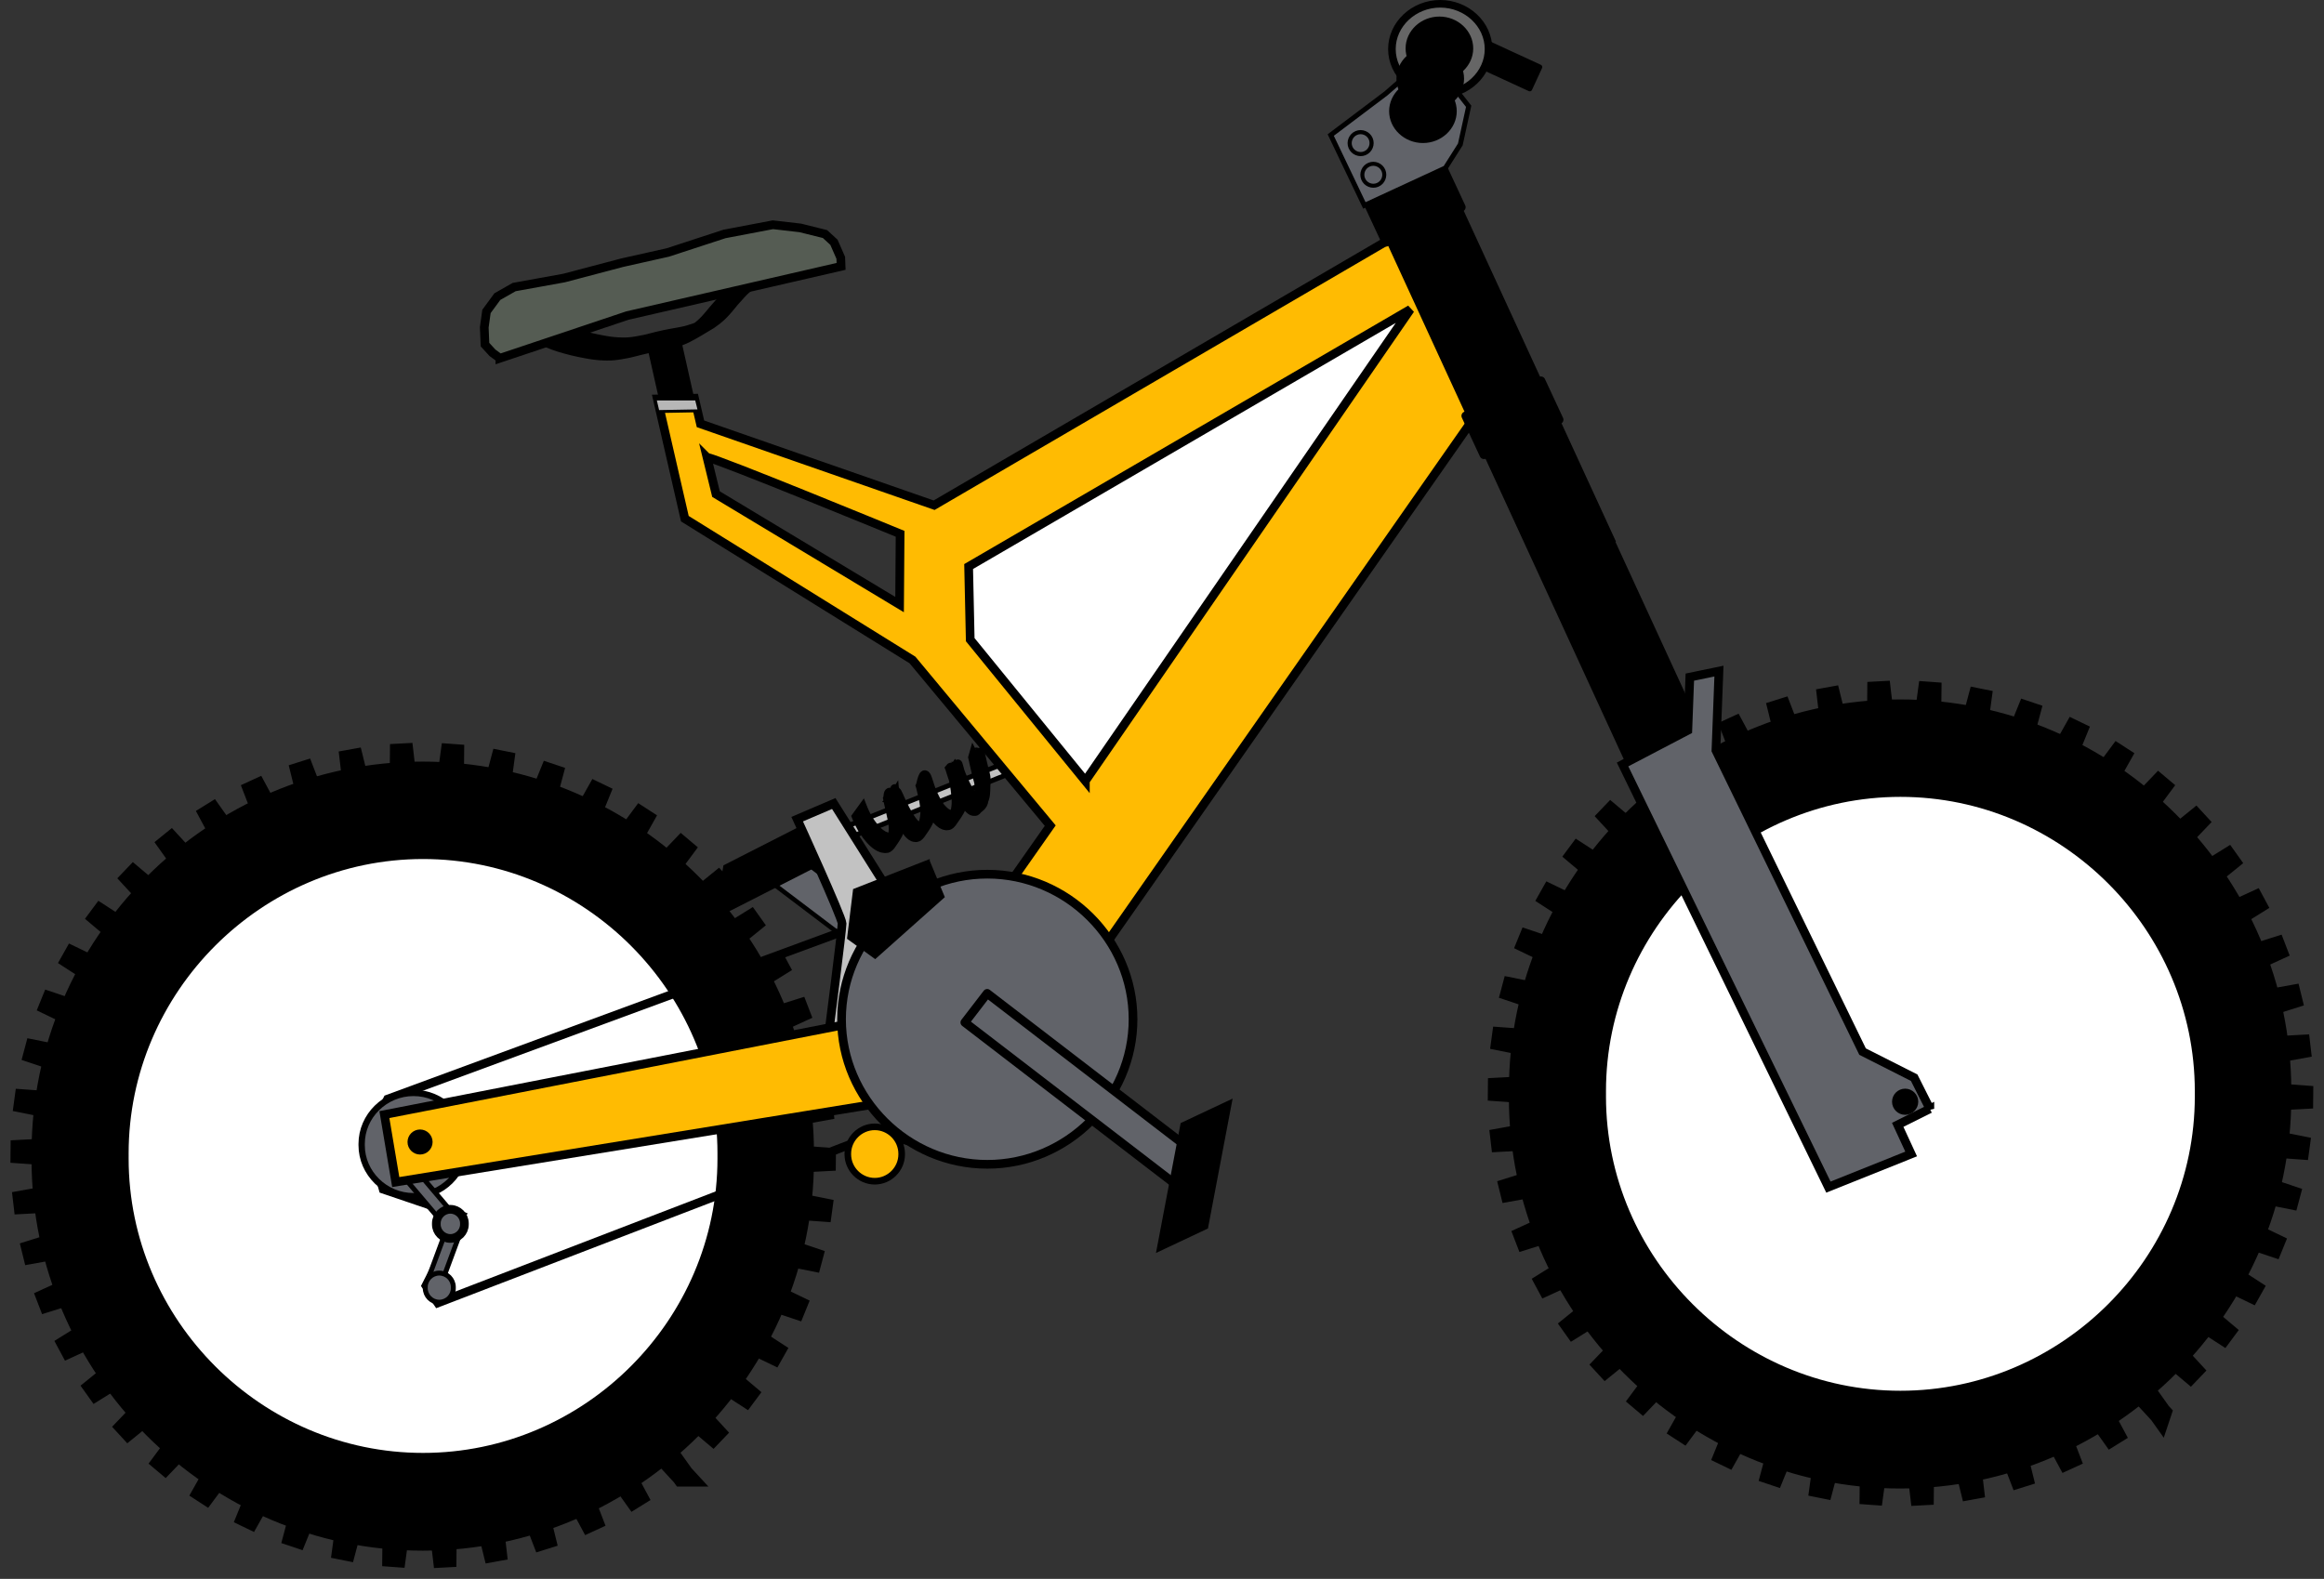 <?xml version="1.0" encoding="UTF-8" standalone="no"?><!DOCTYPE svg PUBLIC "-//W3C//DTD SVG 1.1//EN" "http://www.w3.org/Graphics/SVG/1.1/DTD/svg11.dtd"><svg width="100%" height="100%" viewBox="0 0 802 545" version="1.1" xmlns="http://www.w3.org/2000/svg" xmlns:xlink="http://www.w3.org/1999/xlink" xml:space="preserve" xmlns:serif="http://www.serif.com/" style="fill-rule:evenodd;clip-rule:evenodd;"><rect x="0" y="0" width="802" height="545" fill="#333333" stroke="none"/><g id="g1919"><path id="rect19737" d="M233.743,117.401l-9.202,1.672l6.801,30.292l9.202,-1.672l-6.801,-30.292Z" style="stroke:#000;stroke-width:2.6px;"/><path id="rect21525" d="M345.494,263.92l-55.906,22.342l1.471,3.682l55.906,-22.341l-1.471,-3.683Z" style="fill:#c2c2c2;stroke:#000;stroke-width:1.7px;"/><g id="g19731"><path id="rect19725" d="M268.601,290.541l77.297,58.513l-7.515,10.16l-77.297,-58.514l7.515,-10.159Z" style="fill:#616369;stroke:#000;stroke-width:1.55px;stroke-linejoin:round;"/><path id="rect19727" d="M251.157,299.809l35.692,-18.197l-2.487,14.413l-35.692,18.197l2.487,-14.413Z" style="stroke:#000;stroke-width:3.34px;"/></g><g id="g12606"><path id="path3658" d="M235.617,509.251l-48.343,-52.5l33.798,62.857l-41.379,-58.148l25.649,66.595l-33.762,-62.867l17.103,69.281l-25.619,-66.605l8.285,70.885l-17.069,-69.292l-0.664,71.355l-8.251,-70.885l-9.602,70.722l0.698,-71.365l-18.39,68.954l9.638,-70.711l-26.887,66.105l18.424,-68.945l-34.961,62.214l26.92,-66.095l-42.483,57.352l34.991,-62.204l-49.335,51.571l42.511,-57.321l-55.408,44.972l49.36,-51.54l-60.608,37.68l55.43,-44.952l-64.853,29.784l60.627,-37.649l-68.075,21.419l64.868,-29.753l-70.222,12.726l68.084,-21.388l-71.263,3.82l70.23,-12.686l-71.181,-5.148l71.266,-3.779l-69.975,-14.024l71.178,5.179l-67.665,-22.685l69.968,14.054l-64.288,-30.979l67.653,22.716l-59.897,-38.803l64.272,31.02l-54.563,-46.004l59.879,38.834l-48.367,-52.48l54.54,46.024l-41.41,-58.117l48.342,52.5l-33.798,-62.857l41.381,58.138l-25.654,-66.595l33.767,62.877l-17.104,-69.287l25.62,66.611l-8.286,-70.885l17.07,69.292l0.664,-71.362l8.251,70.892l9.602,-70.721l-0.698,71.364l18.389,-68.958l-9.637,70.715l26.89,-66.109l-18.427,68.948l34.963,-62.213l-26.922,66.085l42.478,-57.342l-34.983,62.203l49.334,-51.57l-42.511,57.321l55.401,-44.972l-49.354,51.54l60.609,-37.68l-55.431,44.952l64.849,-29.784l-60.62,37.649l68.066,-21.419l-64.859,29.753l70.221,-12.726l-68.086,21.388l71.263,-3.82l-70.232,12.686l71.182,5.147l-71.264,3.78l69.977,14.023l-71.182,-5.178l67.668,22.685l-69.976,-14.054l64.297,30.979l-67.658,-22.716l59.895,38.803l-64.266,-31.02l54.563,46.004l-59.885,-38.834l48.374,52.48l-54.543,-46.035l41.408,58.128Z" style="fill-rule:nonzero;stroke:#000;stroke-width:7.76px;"/><path id="path3660" d="M280.378,399.072c0.003,0.397 0.005,0.794 0.005,1.191c0,73.778 -60.712,134.487 -134.493,134.487c-73.781,0 -134.494,-60.709 -134.494,-134.487c0,-0.397 0.002,-0.794 0.005,-1.191c-0.003,-0.397 -0.005,-0.794 -0.005,-1.191c0,-73.777 60.713,-134.486 134.494,-134.486c73.781,0 134.493,60.709 134.493,134.486c0,0.397 -0.002,0.794 -0.005,1.191Z" style="stroke:#000;stroke-width:1.02px;"/><path id="path3662" d="M247.975,399.016c0.002,0.301 0.004,0.602 0.004,0.903c0,55.945 -46.038,101.98 -101.985,101.98c-55.947,0 -101.985,-46.035 -101.985,-101.98c0,-0.301 0.001,-0.602 0.004,-0.903c-0.003,-0.301 -0.004,-0.602 -0.004,-0.903c0,-55.945 46.038,-101.98 101.985,-101.98c55.947,0 101.985,46.035 101.985,101.98c0,0.301 -0.002,0.602 -0.004,0.903Z" style="fill:#fff;stroke:#000;stroke-width:0.77px;"/></g><path id="path14397" d="M317.82,311.58l-184.06,67.81l-6.63,13.25l5.1,17.85l27.02,9.17l-12.24,24.12l4.08,5.96l152.44,-58.63l20.4,5.61l-6.11,-85.14Z" style="fill:none;fill-rule:nonzero;stroke:#000;stroke-width:3px;"/><path id="path14395" d="M160.599,395.076c0.001,0.071 0.001,0.143 0.001,0.214c0,9.66 -8.079,17.608 -17.898,17.608c-9.818,0 -17.898,-7.948 -17.898,-17.608c0,-0.071 0.001,-0.143 0.002,-0.214c-0.001,-0.071 -0.002,-0.143 -0.002,-0.214c0,-9.66 8.08,-17.608 17.898,-17.608c9.819,0 17.898,7.948 17.898,17.608c0,0.071 0,0.143 -0.001,0.214Z" style="fill:#616369;fill-rule:nonzero;stroke:#000;stroke-width:2.18px;stroke-linejoin:round;"/><path id="rect14387" d="M141.78,401.717l-3.685,3.121l13.511,15.95l3.685,-3.122l-13.511,-15.949Z" style="fill:#616369;stroke:#000;stroke-width:1.7px;stroke-linejoin:round;"/><path id="path20638" d="M285.91,357.39c0,0 4.69,-36.49 4.69,-38.61c0,-2.13 -15.5,-36.02 -15.5,-36.02l12.62,-5.4l20.19,32.08l-7.21,46.87l-16.44,1.08l1.65,0Z" style="fill:#c2c2c2;stroke:#000;stroke-width:3px;"/><path id="path12600" d="M525.98,128.23m0,0l-10.11,5.69l-167.58,239.66l-211.72,34.44l-3.92,-23.28l185.17,-36.17l44.61,-63.58l-47.53,-57.17l-78.56,-48.78l-9.49,-41.33l12.82,-0.25l2.06,8.84l80.63,28.09l175.46,-102.44l28.16,56.28Zm-281.99,29.65m0,0c2.53,0 66.63,26.38 66.63,26.38l-0.18,24.43l-63.35,-38.13l-3.1,-12.68Z" style="fill:#ffbb02;stroke:#000;stroke-width:3px;"/><path id="path12604" d="M374.55,269.56l-39.73,-48.76l-0.55,-25.24l152.44,-88.77l-112.16,162.77Z" style="fill:#fff;stroke:#000;stroke-width:3px;"/><path id="path13496" d="M391.007,351.822c0,27.469 -22.706,50.073 -50.299,50.073c-27.592,0 -50.298,-22.604 -50.298,-50.073c0,-27.469 22.706,-50.073 50.298,-50.073c27.593,0 50.299,22.604 50.299,50.073Z" style="fill:#616369;fill-rule:nonzero;stroke:#000;stroke-width:3px;stroke-linejoin:round;"/><path id="path14385" d="M147.726,394.198c0,1.516 -1.249,2.763 -2.768,2.763c-1.519,0 -2.768,-1.247 -2.768,-2.763c0,-1.515 1.249,-2.762 2.768,-2.762c1.519,0 2.768,1.247 2.768,2.762Z" style="fill-rule:nonzero;stroke:#000;stroke-width:3.12px;"/><path id="rect14389" d="M158.522,426.298l-4.53,-1.676l-7.254,19.604l4.529,1.676l7.255,-19.604Z" style="fill:#616369;stroke:#000;stroke-width:1.7px;stroke-linejoin:round;"/><path id="path14391" d="M160.26,422.46c0.002,0.061 0.004,0.123 0.004,0.184c0,2.657 -2.187,4.844 -4.844,4.844c-2.657,0 -4.843,-2.187 -4.843,-4.844c0,-0.061 0.001,-0.123 0.003,-0.184c-0.002,-0.061 -0.003,-0.123 -0.003,-0.184c0,-2.657 2.186,-4.844 4.843,-4.844c2.657,0 4.844,2.187 4.844,4.844c0,0.061 -0.002,0.123 -0.004,0.184Z" style="fill:#616369;fill-rule:nonzero;stroke:#000;stroke-width:3px;stroke-linejoin:round;"/><path id="path14393" d="M156.44,444.47c0.002,0.061 0.003,0.123 0.003,0.184c0,2.657 -2.186,4.844 -4.843,4.844c-2.657,0 -4.844,-2.187 -4.844,-4.844c0,-0.061 0.002,-0.123 0.004,-0.184c-0.002,-0.061 -0.004,-0.123 -0.004,-0.184c0,-2.657 2.187,-4.844 4.844,-4.844c2.657,0 4.843,2.187 4.843,4.844c0,0.061 -0.001,0.123 -0.003,0.184Z" style="fill:#616369;fill-rule:nonzero;stroke:#000;stroke-width:1.7px;stroke-linejoin:round;"/><path id="path17056" d="M311.163,398.348c0,0.03 0.001,0.061 0.001,0.092c0,5.098 -4.195,9.293 -9.293,9.293c-5.098,0 -9.293,-4.195 -9.293,-9.293c0,-0.031 0,-0.062 0,-0.092c0,-0.031 0,-0.062 0,-0.092c0,-5.098 4.195,-9.293 9.293,-9.293c5.098,0 9.293,4.195 9.293,9.293c0,0.03 -0.001,0.061 -0.001,0.092Z" style="fill:#ffbb02;fill-rule:nonzero;stroke:#000;stroke-width:2.28px;stroke-linejoin:round;"/><path id="path17943" d="M320.36,297.25l5.1,12.29l-23.46,20.9l-9.17,-6.63l2.03,-16.56l25.5,-10Z" style="stroke:#000;stroke-width:1px;"/><g id="g19719"><path id="rect18830" d="M419.043,403.085l-78.37,-60.195l-7.71,10.038l78.37,60.195l7.71,-10.038Z" style="fill:#616369;stroke:#000;stroke-width:3px;stroke-linejoin:round;"/><path id="rect18832" d="M414.993,422.606l7.546,-39.736l-13.24,6.239l-7.546,39.736l13.24,-6.239Z" style="stroke:#000;stroke-width:4.2px;"/></g><path id="path20630" d="M335.9,260.45c0.01,0.05 2.13,-1.87 2.14,-1.82c0.03,0.12 -1.27,2 -1.23,2.12c0.05,0.2 1.42,-1.37 1.47,-1.18c0.06,0.24 0.1,0.48 0.16,0.72c0.05,0.29 0.12,0.58 0.18,0.86l0.24,1.05c0.09,0.42 0.19,0.84 0.29,1.26c0.11,0.48 0.23,0.97 0.35,1.46c0.14,0.55 0.29,1.1 0.43,1.65c0.18,0.56 0.24,1.09 0.36,1.63c0.09,0.43 0.03,0.74 0.04,1.1c-0.02,0.35 -0.02,0.71 -0.03,1.06l-0.03,1.2c-0.01,0.43 -0.02,0.84 -0.04,1.27c0,0.45 -0.05,0.84 -0.08,1.26c-0.03,0.44 -0.13,0.77 -0.2,1.16c-0.06,0.36 -0.21,0.6 -0.32,0.9c-0.31,2.4 -1.79,2.56 -2.67,3.8c-0.18,0.16 -0.41,0.14 -0.62,0.21c-0.21,0.03 -0.46,-0.07 -0.69,-0.1c-0.23,-0.03 -0.49,-0.26 -0.74,-0.39c-0.25,-0.16 -0.51,-0.49 -0.77,-0.74c-0.27,-0.28 -0.52,-0.64 -0.78,-0.96c-0.28,-0.35 -0.53,-0.79 -0.79,-1.18c-0.29,-0.44 -0.55,-0.96 -0.82,-1.44c-0.31,-0.55 -0.58,-1.15 -0.86,-1.72c-0.3,-0.62 -0.57,-1.25 -0.86,-1.88c-0.28,-0.6 -0.51,-1.23 -0.76,-1.84c-0.21,-0.54 -0.39,-1.08 -0.59,-1.62c-0.16,-0.42 -0.28,-0.86 -0.42,-1.29c-0.1,-0.29 -0.19,-0.59 -0.29,-0.89c-0.05,-0.17 -0.1,-0.34 -0.15,-0.52c-0.04,-0.15 -0.12,-0.29 -0.18,-0.44c0.76,-1.06 1.22,0.35 1.98,-0.71c0.1,0.13 -0.33,1.12 -0.05,0.6c0.59,-1.06 0.81,-1.12 0.79,-0.95c-0.09,1.38 0.18,-0.67 0.26,-0.43c0.1,0.31 0.19,0.62 0.29,0.93c0.13,0.38 0.22,0.77 0.32,1.15c0.12,0.42 0.2,0.84 0.3,1.26c0.1,0.45 0.18,0.89 0.27,1.33c0.09,0.48 0.15,0.94 0.23,1.41c0.09,0.5 0.13,0.98 0.19,1.47c0.06,0.51 0.09,1.01 0.13,1.51c0.06,0.53 0.07,1.01 0.1,1.52c0.03,0.5 -0.02,0.93 -0.02,1.4c-0.02,0.46 -0.09,0.85 -0.14,1.27c-0.05,0.43 -0.17,0.78 -0.25,1.16c-0.1,0.39 -0.24,0.7 -0.36,1.05c-0.13,0.35 -0.3,0.63 -0.46,0.95c-0.84,1.49 -1.81,2.74 -2.73,4.09c-0.18,0.28 -0.43,0.42 -0.65,0.62c-0.21,0.19 -0.48,0.2 -0.72,0.3c-0.24,0.07 -0.52,-0.01 -0.78,-0.01c-0.27,-0.02 -0.56,-0.17 -0.84,-0.26c-0.28,-0.09 -0.59,-0.35 -0.88,-0.52c-0.29,-0.2 -0.59,-0.51 -0.88,-0.77c-0.31,-0.28 -0.61,-0.65 -0.91,-0.98c-0.3,-0.31 -0.58,-0.77 -0.86,-1.16c-0.25,-0.35 -0.47,-0.76 -0.71,-1.14c-0.24,-0.42 -0.46,-0.87 -0.7,-1.3c-0.24,-0.46 -0.45,-0.96 -0.68,-1.44c-0.23,-0.48 -0.42,-0.98 -0.64,-1.47c-0.2,-0.5 -0.37,-1.01 -0.56,-1.51c-0.15,-0.44 -0.28,-0.88 -0.43,-1.31c-0.1,-0.32 -0.21,-0.63 -0.31,-0.94c-0.07,-0.2 -0.14,-0.4 -0.21,-0.61c-0.02,-0.05 -0.03,-0.1 -0.04,-0.15c1.09,2.31 1.66,-1.82 2.36,-2.99c-0.04,0.03 0.01,0.18 0.02,0.25c0.03,0.2 0.08,0.4 0.12,0.6c0.06,0.28 0.13,0.56 0.19,0.84c0.09,0.35 0.17,0.71 0.26,1.06c0.11,0.44 0.21,0.88 0.31,1.31c0.11,0.48 0.19,0.96 0.29,1.43c0.1,0.49 0.15,0.96 0.23,1.44c0.07,0.5 0.1,0.97 0.15,1.45c0.05,0.49 0.03,0.93 0.05,1.39c0.01,0.47 -0.06,0.85 -0.1,1.27c-0.03,0.43 -0.12,0.79 -0.18,1.19c-0.07,0.39 -0.18,0.72 -0.27,1.08c-0.09,0.39 -0.21,0.73 -0.31,1.09c-0.11,0.37 -0.27,0.67 -0.4,1c-0.77,1.59 -1.76,2.81 -2.66,4.16c-0.18,0.27 -0.41,0.44 -0.61,0.65c-0.19,0.24 -0.47,0.26 -0.71,0.38c-0.22,0.1 -0.49,0.03 -0.74,0.04c-0.24,0.01 -0.51,-0.16 -0.77,-0.24c-0.25,-0.1 -0.52,-0.34 -0.78,-0.51c-0.27,-0.18 -0.53,-0.56 -0.79,-0.83c-0.26,-0.3 -0.5,-0.66 -0.75,-0.98c-0.27,-0.35 -0.51,-0.76 -0.77,-1.14c-0.26,-0.4 -0.51,-0.85 -0.76,-1.28c-0.27,-0.46 -0.52,-0.95 -0.78,-1.42c-0.27,-0.5 -0.52,-1.03 -0.78,-1.54c-0.27,-0.54 -0.52,-1.11 -0.78,-1.66c-0.24,-0.55 -0.49,-1.09 -0.74,-1.64c-0.18,-0.41 -0.39,-0.79 -0.58,-1.19c-0.12,-0.26 -0.27,-0.45 -0.41,-0.67c-0.08,-0.15 -0.18,-0.17 -0.26,-0.25c-0.12,-0.14 -0.05,0.12 -0.08,0.17c1.22,0.42 1.5,-1.07 2.18,-2.13c0.02,0.24 -0.03,-0.52 0.01,-0.27c0.07,0.35 0.15,0.7 0.22,1.05c0.08,0.4 0.17,0.8 0.26,1.2l0.3,1.35c0.11,0.49 0.23,0.99 0.34,1.48c0.13,0.55 0.24,1.09 0.36,1.64c0.13,0.55 0.18,1.07 0.27,1.61c0.09,0.52 0.09,0.98 0.13,1.47c0.03,0.49 -0.01,0.9 -0.01,1.35c-0.01,0.44 -0.1,0.81 -0.14,1.21c-0.06,0.41 -0.17,0.74 -0.26,1.11c-0.08,0.36 -0.23,0.61 -0.35,0.92c-0.78,1.52 -1.74,2.74 -2.62,4.06c-0.18,0.23 -0.41,0.38 -0.61,0.57c-0.2,0.21 -0.48,0.23 -0.72,0.35c-0.28,0.07 -0.6,0 -0.9,-0.01c-0.32,0 -0.67,-0.14 -1,-0.22c-0.32,-0.09 -0.67,-0.29 -1.01,-0.45c-0.33,-0.16 -0.68,-0.45 -1.03,-0.69c-0.34,-0.24 -0.68,-0.59 -1.02,-0.89c-0.34,-0.31 -0.67,-0.71 -1.01,-1.07c-0.33,-0.37 -0.66,-0.81 -0.99,-1.22c-0.33,-0.42 -0.64,-0.91 -0.97,-1.37c-0.31,-0.45 -0.6,-0.99 -0.9,-1.49c-0.28,-0.47 -0.52,-1 -0.78,-1.49c-0.24,-0.47 -0.45,-0.98 -0.67,-1.47c-0.1,-0.24 -0.2,-0.49 -0.3,-0.73l2.29,-3.16c0.09,0.23 0.18,0.46 0.28,0.69c0.2,0.46 0.39,0.94 0.62,1.38c0.24,0.47 0.47,0.97 0.73,1.42c0.28,0.46 0.55,0.97 0.85,1.38c0.31,0.43 0.61,0.9 0.93,1.3c0.32,0.38 0.63,0.81 0.95,1.15c0.32,0.33 0.64,0.71 0.96,0.99c0.33,0.27 0.66,0.6 0.98,0.81c0.33,0.2 0.66,0.47 0.98,0.6c0.32,0.13 0.65,0.31 0.96,0.37c0.32,0.06 0.65,0.17 0.95,0.15c0.28,-0.03 0.59,0.03 0.84,-0.12c0.22,-0.15 0.47,-0.21 0.66,-0.44c0.18,-0.22 0.4,-0.37 0.56,-0.66c-3.71,5.6 -2.49,3.8 -1.7,2.54c0.13,-0.27 0.29,-0.5 0.39,-0.83c0.1,-0.34 0.22,-0.64 0.29,-1.02c0.06,-0.37 0.15,-0.71 0.18,-1.12c0.02,-0.41 0.08,-0.79 0.06,-1.24c-0.02,-0.45 -0.01,-0.87 -0.07,-1.36c-0.07,-0.5 -0.11,-0.98 -0.22,-1.5c-0.11,-0.53 -0.21,-1.06 -0.34,-1.59c-0.11,-0.5 -0.23,-0.99 -0.34,-1.49c-0.1,-0.45 -0.21,-0.9 -0.31,-1.35c-0.09,-0.41 -0.18,-0.81 -0.27,-1.22c-0.07,-0.35 -0.15,-0.7 -0.22,-1.06c-0.06,-0.28 -0.12,-0.57 -0.18,-0.86c0.38,-0.71 -0.42,-5 4.05,0.77c0.12,0.09 -1.69,-4.46 -1.57,-4.32c0.13,0.17 -0.12,1.32 0,1.54c0.16,0.28 0.75,-0.49 0.89,-0.18c0.2,0.42 0.42,0.82 0.61,1.25c0.24,0.55 0.5,1.1 0.74,1.65c0.25,0.54 0.5,1.09 0.76,1.62c0.25,0.5 0.49,1.01 0.76,1.5c0.25,0.45 0.49,0.92 0.75,1.36c0.24,0.41 0.48,0.84 0.73,1.22c0.24,0.35 0.47,0.74 0.72,1.06c0.24,0.3 0.47,0.63 0.72,0.9c0.22,0.21 0.45,0.54 0.68,0.64c0.23,0.13 0.49,0.33 0.71,0.39c0.23,0.04 0.48,0.15 0.7,0.12c0.22,-0.05 0.47,-0.01 0.67,-0.15c0.21,-0.16 0.46,-0.25 0.63,-0.48c0.2,-0.24 0.41,-0.43 0.58,-0.73c-3.7,5.59 -2.44,3.76 -1.66,2.45c0.14,-0.31 0.3,-0.59 0.42,-0.94c0.12,-0.34 0.25,-0.65 0.34,-1.03c0.1,-0.35 0.19,-0.71 0.29,-1.06c0.07,-0.37 0.17,-0.7 0.21,-1.11c0.04,-0.39 0.11,-0.76 0.13,-1.18c0,-0.43 0.04,-0.82 0.01,-1.29c-0.04,-0.45 -0.05,-0.88 -0.12,-1.36c-0.07,-0.46 -0.11,-0.91 -0.2,-1.38c-0.09,-0.46 -0.16,-0.91 -0.26,-1.37c-0.1,-0.42 -0.18,-0.84 -0.3,-1.27c-0.09,-0.36 -0.17,-0.71 -0.26,-1.07c-0.07,-0.28 -0.14,-0.57 -0.2,-0.85c-0.05,-0.21 -0.1,-0.41 -0.14,-0.62c-0.04,-0.14 -0.06,-0.27 -0.11,-0.41c0.25,-0.43 0.99,-5.94 2.39,-3.07c0.05,0.12 0.12,0.24 0.15,0.38c0.07,0.2 0.14,0.41 0.2,0.61c0.11,0.32 0.21,0.63 0.32,0.95c0.14,0.43 0.28,0.86 0.41,1.29c0.18,0.48 0.33,0.96 0.52,1.42c0.2,0.47 0.39,0.96 0.6,1.42c0.22,0.45 0.42,0.92 0.65,1.35c0.22,0.41 0.43,0.84 0.66,1.23c0.22,0.35 0.43,0.73 0.66,1.06c0.26,0.34 0.51,0.76 0.78,1.02c0.29,0.3 0.58,0.65 0.87,0.9c0.27,0.22 0.55,0.5 0.82,0.66c0.27,0.13 0.55,0.35 0.81,0.41c0.26,0.05 0.54,0.17 0.78,0.16c0.24,-0.03 0.51,0.02 0.72,-0.1c0.22,-0.13 0.47,-0.2 0.65,-0.4c0.21,-0.23 0.43,-0.41 0.61,-0.69c-0.54,0.81 -2.14,3.27 -1.61,2.45c0.16,-0.3 0.34,-0.55 0.48,-0.89c0.13,-0.32 0.28,-0.61 0.39,-0.98c0.1,-0.35 0.23,-0.67 0.29,-1.07c0.06,-0.4 0.15,-0.76 0.17,-1.19c0.03,-0.43 0.08,-0.84 0.07,-1.31c-0.02,-0.48 0,-0.93 -0.06,-1.44c-0.04,-0.49 -0.08,-0.98 -0.12,-1.48c-0.06,-0.47 -0.1,-0.93 -0.16,-1.41c-0.07,-0.45 -0.12,-0.89 -0.22,-1.36c-0.08,-0.43 -0.15,-0.85 -0.25,-1.29c-0.09,-0.4 -0.16,-0.8 -0.26,-1.2c-0.1,-0.36 -0.18,-0.71 -0.29,-1.07c-0.09,-0.3 -0.18,-0.6 -0.28,-0.9c-0.07,-0.21 -0.14,-0.44 -0.22,-0.65c-0.05,-0.12 -0.09,-0.25 -0.14,-0.36c0.03,0.05 0.06,0.09 0.09,0.14c0.75,-1.05 3.61,-1.11 2.41,-1.23c0.05,0.16 -0.1,-0.2 -0.05,-0.04c0.09,0.3 0.14,-0.93 0.23,-0.63c0.13,0.41 0.25,0.82 0.39,1.23c0.19,0.53 0.37,1.06 0.57,1.58c0.24,0.59 0.45,1.19 0.72,1.76c0.27,0.62 0.54,1.24 0.83,1.84c0.28,0.55 0.53,1.12 0.82,1.65c0.26,0.45 0.5,0.93 0.78,1.35c0.24,0.35 0.48,0.75 0.73,1.06c0.24,0.28 0.48,0.62 0.73,0.86c0.22,0.18 0.45,0.46 0.67,0.55c0.22,0.08 0.45,0.25 0.65,0.24c0.2,-0.01 0.44,0.06 0.62,-0.03c0.18,-0.11 0.38,-0.15 0.53,-0.32c-0.57,0.89 -1.1,1.87 -1.71,2.69c0.12,-0.26 0.29,-0.45 0.38,-0.78c0.08,-0.35 0.21,-0.63 0.25,-1.04c0.04,-0.4 0.11,-0.76 0.11,-1.19c0.02,-0.42 0.05,-0.81 0.04,-1.25l0.03,-1.2c0.01,-0.35 0.02,-0.71 0.02,-1.07c0.02,-0.31 0.04,-0.61 0.05,-0.92c-0.08,-0.47 -0.07,-0.92 -0.25,-1.43c-0.15,-0.56 -0.3,-1.11 -0.44,-1.67c-0.13,-0.49 -0.25,-0.98 -0.37,-1.48l-0.3,-1.26c-0.08,-0.35 -0.16,-0.7 -0.24,-1.06c-0.07,-0.29 -0.13,-0.58 -0.2,-0.87c-0.05,-0.23 -0.09,-0.46 -0.14,-0.69c-0.04,-0.18 -0.08,-0.35 -0.13,-0.53c-0.03,-0.12 -0.06,-0.25 -0.09,-0.37c-0.02,-0.04 -0.03,-0.09 -0.04,-0.14l0.29,-1.02Z" style="fill-rule:nonzero;stroke:#000;stroke-width:3px;"/><path id="path22412" d="M240.31,137.72l-14.27,0l1.02,4.34l14.27,-0.26l-1.02,-4.08Z" style="fill:#b7b7b7;stroke:#000;stroke-width:1px;"/><path id="path22414" d="M183.17,107.54l0.55,0c0.21,-0.01 0.42,0.06 0.63,0.09c0.27,0.04 0.51,0.18 0.76,0.27c0.27,0.12 0.51,0.28 0.77,0.41c0.28,0.18 0.56,0.36 0.85,0.54c0.32,0.21 0.62,0.43 0.94,0.65c0.34,0.23 0.66,0.5 0.99,0.75c0.34,0.28 0.71,0.52 1.07,0.79c0.39,0.27 0.81,0.49 1.21,0.74c0.44,0.29 0.92,0.51 1.38,0.76c0.51,0.28 1.05,0.52 1.57,0.78c0.56,0.28 1.14,0.51 1.72,0.77c0.59,0.26 1.21,0.47 1.82,0.7c0.66,0.24 1.34,0.44 2,0.66c0.69,0.22 1.4,0.4 2.1,0.6c0.73,0.2 1.47,0.37 2.21,0.56c0.77,0.19 1.55,0.34 2.32,0.51c0.81,0.17 1.63,0.32 2.45,0.47c0.81,0.16 1.64,0.26 2.46,0.38c0.8,0.11 1.61,0.14 2.42,0.2c0.79,0.05 1.58,0.04 2.37,0.05c0.76,0.01 1.51,-0.1 2.26,-0.16c0.74,-0.08 1.47,-0.22 2.2,-0.34c0.74,-0.13 1.47,-0.28 2.2,-0.42c0.74,-0.13 1.45,-0.35 2.18,-0.53c0.74,-0.21 1.48,-0.38 2.23,-0.57c0.76,-0.18 1.53,-0.35 2.3,-0.52c0.79,-0.17 1.59,-0.32 2.38,-0.47c0.82,-0.16 1.64,-0.3 2.47,-0.44c0.82,-0.13 1.63,-0.32 2.44,-0.49c0.77,-0.17 1.52,-0.43 2.28,-0.67c0.76,-0.21 1.49,-0.51 2.23,-0.78c0.72,-0.26 1.39,-0.64 2.08,-0.97c1.55,-0.87 -3.09,1.78 -4.64,2.66c0.63,-0.39 1.21,-0.83 1.81,-1.26c0.6,-0.42 1.13,-0.92 1.7,-1.38c0.55,-0.47 1.04,-1.01 1.56,-1.52c0.51,-0.54 0.97,-1.11 1.46,-1.66c0.47,-0.58 0.94,-1.15 1.42,-1.72c0.47,-0.58 0.98,-1.12 1.47,-1.68c0.5,-0.57 1.02,-1.12 1.53,-1.68c0.51,-0.58 1.1,-1.07 1.65,-1.6c0.57,-0.53 1.2,-0.99 1.8,-1.47c0.62,-0.49 1.28,-0.91 1.94,-1.36c2.8,-1.8 5.77,-3.34 8.66,-4.98c0.75,-0.39 1.54,-0.69 2.32,-1.01c0.82,-0.34 1.68,-0.59 2.53,-0.86c0.92,-0.29 1.85,-0.54 2.78,-0.8c0.98,-0.28 1.96,-0.5 2.95,-0.73c1.02,-0.24 2.05,-0.46 3.07,-0.69c1.03,-0.22 2.06,-0.42 3.09,-0.62c0.34,-0.07 0.68,-0.14 1.02,-0.21l-6.08,4.61c-0.35,0.07 -0.69,0.14 -1.03,0.2c-1.03,0.21 -2.05,0.42 -3.08,0.64c-1.02,0.23 -2.04,0.45 -3.06,0.7c-0.98,0.24 -1.97,0.47 -2.94,0.76c-0.92,0.27 -1.85,0.52 -2.77,0.82c-0.84,0.29 -1.68,0.56 -2.5,0.92c-0.76,0.34 -1.54,0.66 -2.28,1.06c1.48,-0.87 5.93,-3.47 4.46,-2.59c-0.66,0.43 -1.33,0.83 -1.96,1.3c-0.61,0.47 -1.24,0.91 -1.81,1.42c-0.57,0.51 -1.16,0.99 -1.68,1.53c-0.52,0.56 -1.05,1.09 -1.54,1.67c-0.49,0.55 -1,1.09 -1.48,1.65c-0.47,0.57 -0.96,1.14 -1.42,1.71c-0.48,0.57 -0.93,1.16 -1.45,1.7c-0.51,0.53 -0.98,1.1 -1.53,1.59c-0.55,0.48 -1.08,1 -1.67,1.44c-0.59,0.44 -1.17,0.9 -1.79,1.32c-2.82,1.65 -5.57,3.45 -8.5,4.91c-0.71,0.31 -1.4,0.67 -2.13,0.91c-0.75,0.26 -1.49,0.53 -2.25,0.75c-0.77,0.21 -1.53,0.46 -2.32,0.61c-0.82,0.15 -1.64,0.32 -2.46,0.46c-0.82,0.14 -1.64,0.29 -2.46,0.45c-0.79,0.16 -1.58,0.31 -2.37,0.49c-0.77,0.18 -1.54,0.35 -2.3,0.54c-0.74,0.19 -1.48,0.37 -2.22,0.57c-0.73,0.17 -1.46,0.38 -2.2,0.5c-0.74,0.14 -1.48,0.28 -2.22,0.4c-0.75,0.1 -1.48,0.24 -2.23,0.3c-0.77,0.04 -1.53,0.13 -2.3,0.09c-0.8,-0.02 -1.6,-0.02 -2.4,-0.08c-0.81,-0.08 -1.63,-0.13 -2.45,-0.25c-0.83,-0.13 -1.66,-0.24 -2.48,-0.41c-0.82,-0.16 -1.65,-0.31 -2.46,-0.48c-0.78,-0.18 -1.56,-0.34 -2.34,-0.53c-0.74,-0.19 -1.49,-0.37 -2.22,-0.58c-0.71,-0.2 -1.42,-0.39 -2.12,-0.62c-0.68,-0.22 -1.36,-0.43 -2.02,-0.68c-0.62,-0.24 -1.25,-0.47 -1.86,-0.74c-0.58,-0.26 -1.16,-0.51 -1.73,-0.79c-0.53,-0.27 -1.07,-0.52 -1.6,-0.8c-0.47,-0.26 -0.94,-0.51 -1.4,-0.79c-0.42,-0.26 -0.85,-0.49 -1.25,-0.79c-0.36,-0.27 -0.74,-0.53 -1.09,-0.81c-0.33,-0.25 -0.64,-0.51 -0.98,-0.73c-0.31,-0.2 -0.61,-0.41 -0.92,-0.6c-0.28,-0.17 -0.54,-0.36 -0.83,-0.5c-0.24,-0.11 -0.47,-0.26 -0.73,-0.33c-0.21,-0.04 -0.43,-0.13 -0.65,-0.12c-0.19,0 -0.38,-0.01 -0.57,0c-0.14,0 -0.28,0 -0.42,0.01l-0.15,0l6.28,-4.56Z" style="fill-rule:nonzero;stroke:#000;stroke-width:3.45px;stroke-linejoin:round;stroke-miterlimit:2;"/><path id="path23301" d="M172.52,123.66l43.98,-14.73l73.76,-16.98l-0.12,-2.97l-2.35,-5.35l-3.09,-2.84l-8.52,-2.12l-9.46,-1.09l-16.71,3.18l-19.56,6.39l-15.71,3.52l-20.09,5.3l-17.22,3.12l-5.8,3.3l-3.75,5.11l-0.76,5.49l0.25,5.97l2.59,2.83l2.56,1.87Z" style="fill:#555c53;stroke:#000;stroke-width:3px;"/><g id="g3651"><path id="path3647" d="M745.44,487.795l-48.343,-52.5l33.798,62.857l-41.379,-58.148l25.649,66.595l-33.762,-62.867l17.103,69.281l-25.619,-66.605l8.285,70.885l-17.069,-69.292l-0.664,71.355l-8.251,-70.885l-9.602,70.722l0.698,-71.365l-18.39,68.954l9.638,-70.711l-26.887,66.105l18.424,-68.945l-34.961,62.214l26.92,-66.095l-42.483,57.352l34.991,-62.204l-49.335,51.571l42.511,-57.321l-55.408,44.972l49.36,-51.54l-60.608,37.68l55.43,-44.952l-64.853,29.784l60.627,-37.649l-68.075,21.419l64.868,-29.754l-70.222,12.727l68.084,-21.388l-71.263,3.82l70.23,-12.686l-71.181,-5.148l71.266,-3.779l-69.975,-14.024l71.178,5.179l-67.665,-22.685l69.968,14.054l-64.288,-30.979l67.653,22.716l-59.897,-38.803l64.272,31.02l-54.563,-46.004l59.879,38.834l-48.367,-52.48l54.54,46.024l-41.41,-58.117l48.342,52.5l-33.798,-62.857l41.381,58.138l-25.654,-66.595l33.767,62.877l-17.104,-69.287l25.62,66.611l-8.286,-70.885l17.07,69.291l0.664,-71.361l8.251,70.892l9.602,-70.721l-0.698,71.364l18.389,-68.958l-9.637,70.715l26.89,-66.109l-18.427,68.948l34.963,-62.213l-26.922,66.085l42.478,-57.342l-34.983,62.203l49.334,-51.57l-42.511,57.321l55.401,-44.972l-49.354,51.539l60.609,-37.679l-55.431,44.952l64.849,-29.784l-60.62,37.649l68.066,-21.419l-64.859,29.753l70.221,-12.726l-68.086,21.388l71.263,-3.82l-70.232,12.685l71.182,5.148l-71.264,3.779l69.977,14.024l-71.182,-5.178l67.668,22.685l-69.976,-14.054l64.297,30.979l-67.658,-22.716l59.895,38.803l-64.266,-31.02l54.563,46.004l-59.885,-38.834l48.374,52.48l-54.543,-46.035l41.408,58.128Z" style="fill-rule:nonzero;stroke:#000;stroke-width:7.76px;"/><path id="path1871" d="M790.201,377.616c0.003,0.397 0.005,0.794 0.005,1.191c0,73.777 -60.712,134.487 -134.493,134.487c-73.781,0 -134.494,-60.71 -134.494,-134.487c0,-0.397 0.002,-0.794 0.005,-1.191c-0.003,-0.397 -0.005,-0.794 -0.005,-1.191c0,-73.777 60.713,-134.487 134.494,-134.487c73.781,0 134.493,60.71 134.493,134.487c0,0.397 -0.002,0.794 -0.005,1.191Z" style="stroke:#000;stroke-width:1.02px;"/><path id="path2758" d="M757.798,377.56c0.002,0.301 0.004,0.602 0.004,0.903c0,55.945 -46.038,101.98 -101.985,101.98c-55.947,0 -101.985,-46.035 -101.985,-101.98c0,-0.301 0.001,-0.602 0.004,-0.903c-0.003,-0.301 -0.004,-0.602 -0.004,-0.903c0,-55.945 46.038,-101.98 101.985,-101.98c55.947,0 101.985,46.035 101.985,101.98c0,0.301 -0.002,0.602 -0.004,0.903Z" style="fill:#fff;stroke:#000;stroke-width:0.77px;"/></g><path id="rect8119" d="M503.218,72.203l-23.383,10.758l52.452,114.013l23.383,-10.758l-52.452,-114.013Z" style="stroke:#000;stroke-width:3px;"/><path id="rect6343" d="M536.648,145.346l-23.384,10.758l52.453,114.013l23.383,-10.758l-52.452,-114.013Z" style="stroke:#000;stroke-width:3px;"/><path id="path3684" d="M665.98,382.74l-5.41,-10.74l-17.81,-9.01l-50.6,-103.96l1.04,-27.38l-10.05,2.08l-0.69,18.36l-22.52,11.79l71.04,145.89l28.55,-11.44l-4.64,-10.05l11.09,-5.54Z" style="fill:#616369;stroke:#000;stroke-width:3px;"/><path id="path4571" d="M660.226,380.298c0,1.516 -1.249,2.763 -2.768,2.763c-1.519,0 -2.768,-1.247 -2.768,-2.763c0,-1.515 1.249,-2.762 2.768,-2.762c1.519,0 2.768,1.247 2.768,2.762Z" style="fill-rule:nonzero;stroke:#000;stroke-width:3.51px;"/><path id="rect8115" d="M531.786,131.456l-25.949,12.086l6.249,13.417l25.949,-12.086l-6.249,-13.417Z" style="stroke:#000;stroke-width:3px;stroke-linejoin:round;"/><path id="rect8117" d="M498.033,58.109l-25.95,12.087l6.249,13.416l25.949,-12.086l-6.248,-13.417Z" style="stroke:#000;stroke-width:3px;stroke-linejoin:round;"/><path id="path8121" d="M470.84,70.91l27.96,-12.93l5.15,-8.13l2.88,-13.16l-13.68,-17.43l-14.91,13.02l-19.01,14.33l11.61,24.3Z" style="fill:#616369;stroke:#000;stroke-width:1.7px;"/><path id="path8123" d="M473.042,47.934c0.803,1.919 -0.115,4.158 -2.034,4.961c-1.919,0.802 -4.158,-0.116 -4.961,-2.035c-0.802,-1.919 0.116,-4.158 2.035,-4.96c1.919,-0.803 4.158,0.115 4.96,2.034Z" style="fill:#616369;fill-rule:nonzero;stroke:#000;stroke-width:1.42px;stroke-linejoin:round;"/><path id="path11711" d="M477.422,58.864c0.803,1.919 -0.115,4.158 -2.034,4.961c-1.919,0.802 -4.158,-0.116 -4.961,-2.035c-0.802,-1.919 0.116,-4.158 2.035,-4.96c1.919,-0.803 4.158,0.115 4.96,2.034Z" style="fill:#616369;fill-rule:nonzero;stroke:#000;stroke-width:1.38px;stroke-linejoin:round;"/><path id="path25083" d="M501.866,38.38c0,5.563 -4.884,10.142 -10.818,10.142c-5.935,0 -10.819,-4.579 -10.819,-10.142c0,-5.564 4.884,-10.142 10.819,-10.142c5.934,0 10.818,4.578 10.818,10.142Z" style="fill-rule:nonzero;stroke:#000;stroke-width:1.7px;stroke-linejoin:round;stroke-miterlimit:2;"/><path id="rect26861" d="M531.385,23.14l-27.833,-12.818l-3.469,7.531l27.834,12.818l3.468,-7.531Z" style="stroke:#000;stroke-width:1.7px;stroke-linejoin:round;stroke-miterlimit:2;"/><path id="path25974" d="M513.681,16.936c0,8.573 -7.524,15.628 -16.669,15.628c-9.144,0 -16.669,-7.055 -16.669,-15.628c0,-8.573 7.525,-15.627 16.669,-15.627c9.145,0 16.669,7.054 16.669,15.627Z" style="fill:#666;fill-rule:nonzero;stroke:#000;stroke-width:2.62px;stroke-linejoin:round;stroke-miterlimit:2;"/><path id="path25970" d="M504.39,27.158c0,5.563 -4.884,10.142 -10.819,10.142c-5.934,0 -10.818,-4.579 -10.818,-10.142c0,-5.564 4.884,-10.142 10.818,-10.142c5.935,0 10.819,4.578 10.819,10.142Z" style="fill-rule:nonzero;stroke:#000;stroke-width:1.7px;stroke-linejoin:round;stroke-miterlimit:2;"/><path id="path25972" d="M507.551,16.704c0,5.563 -4.883,10.142 -10.818,10.142c-5.935,0 -10.818,-4.579 -10.818,-10.142c0,-5.564 4.883,-10.142 10.818,-10.142c5.935,0 10.818,4.578 10.818,10.142Z" style="fill-rule:nonzero;stroke:#000;stroke-width:1.7px;stroke-linejoin:round;stroke-miterlimit:2;"/></g></svg>